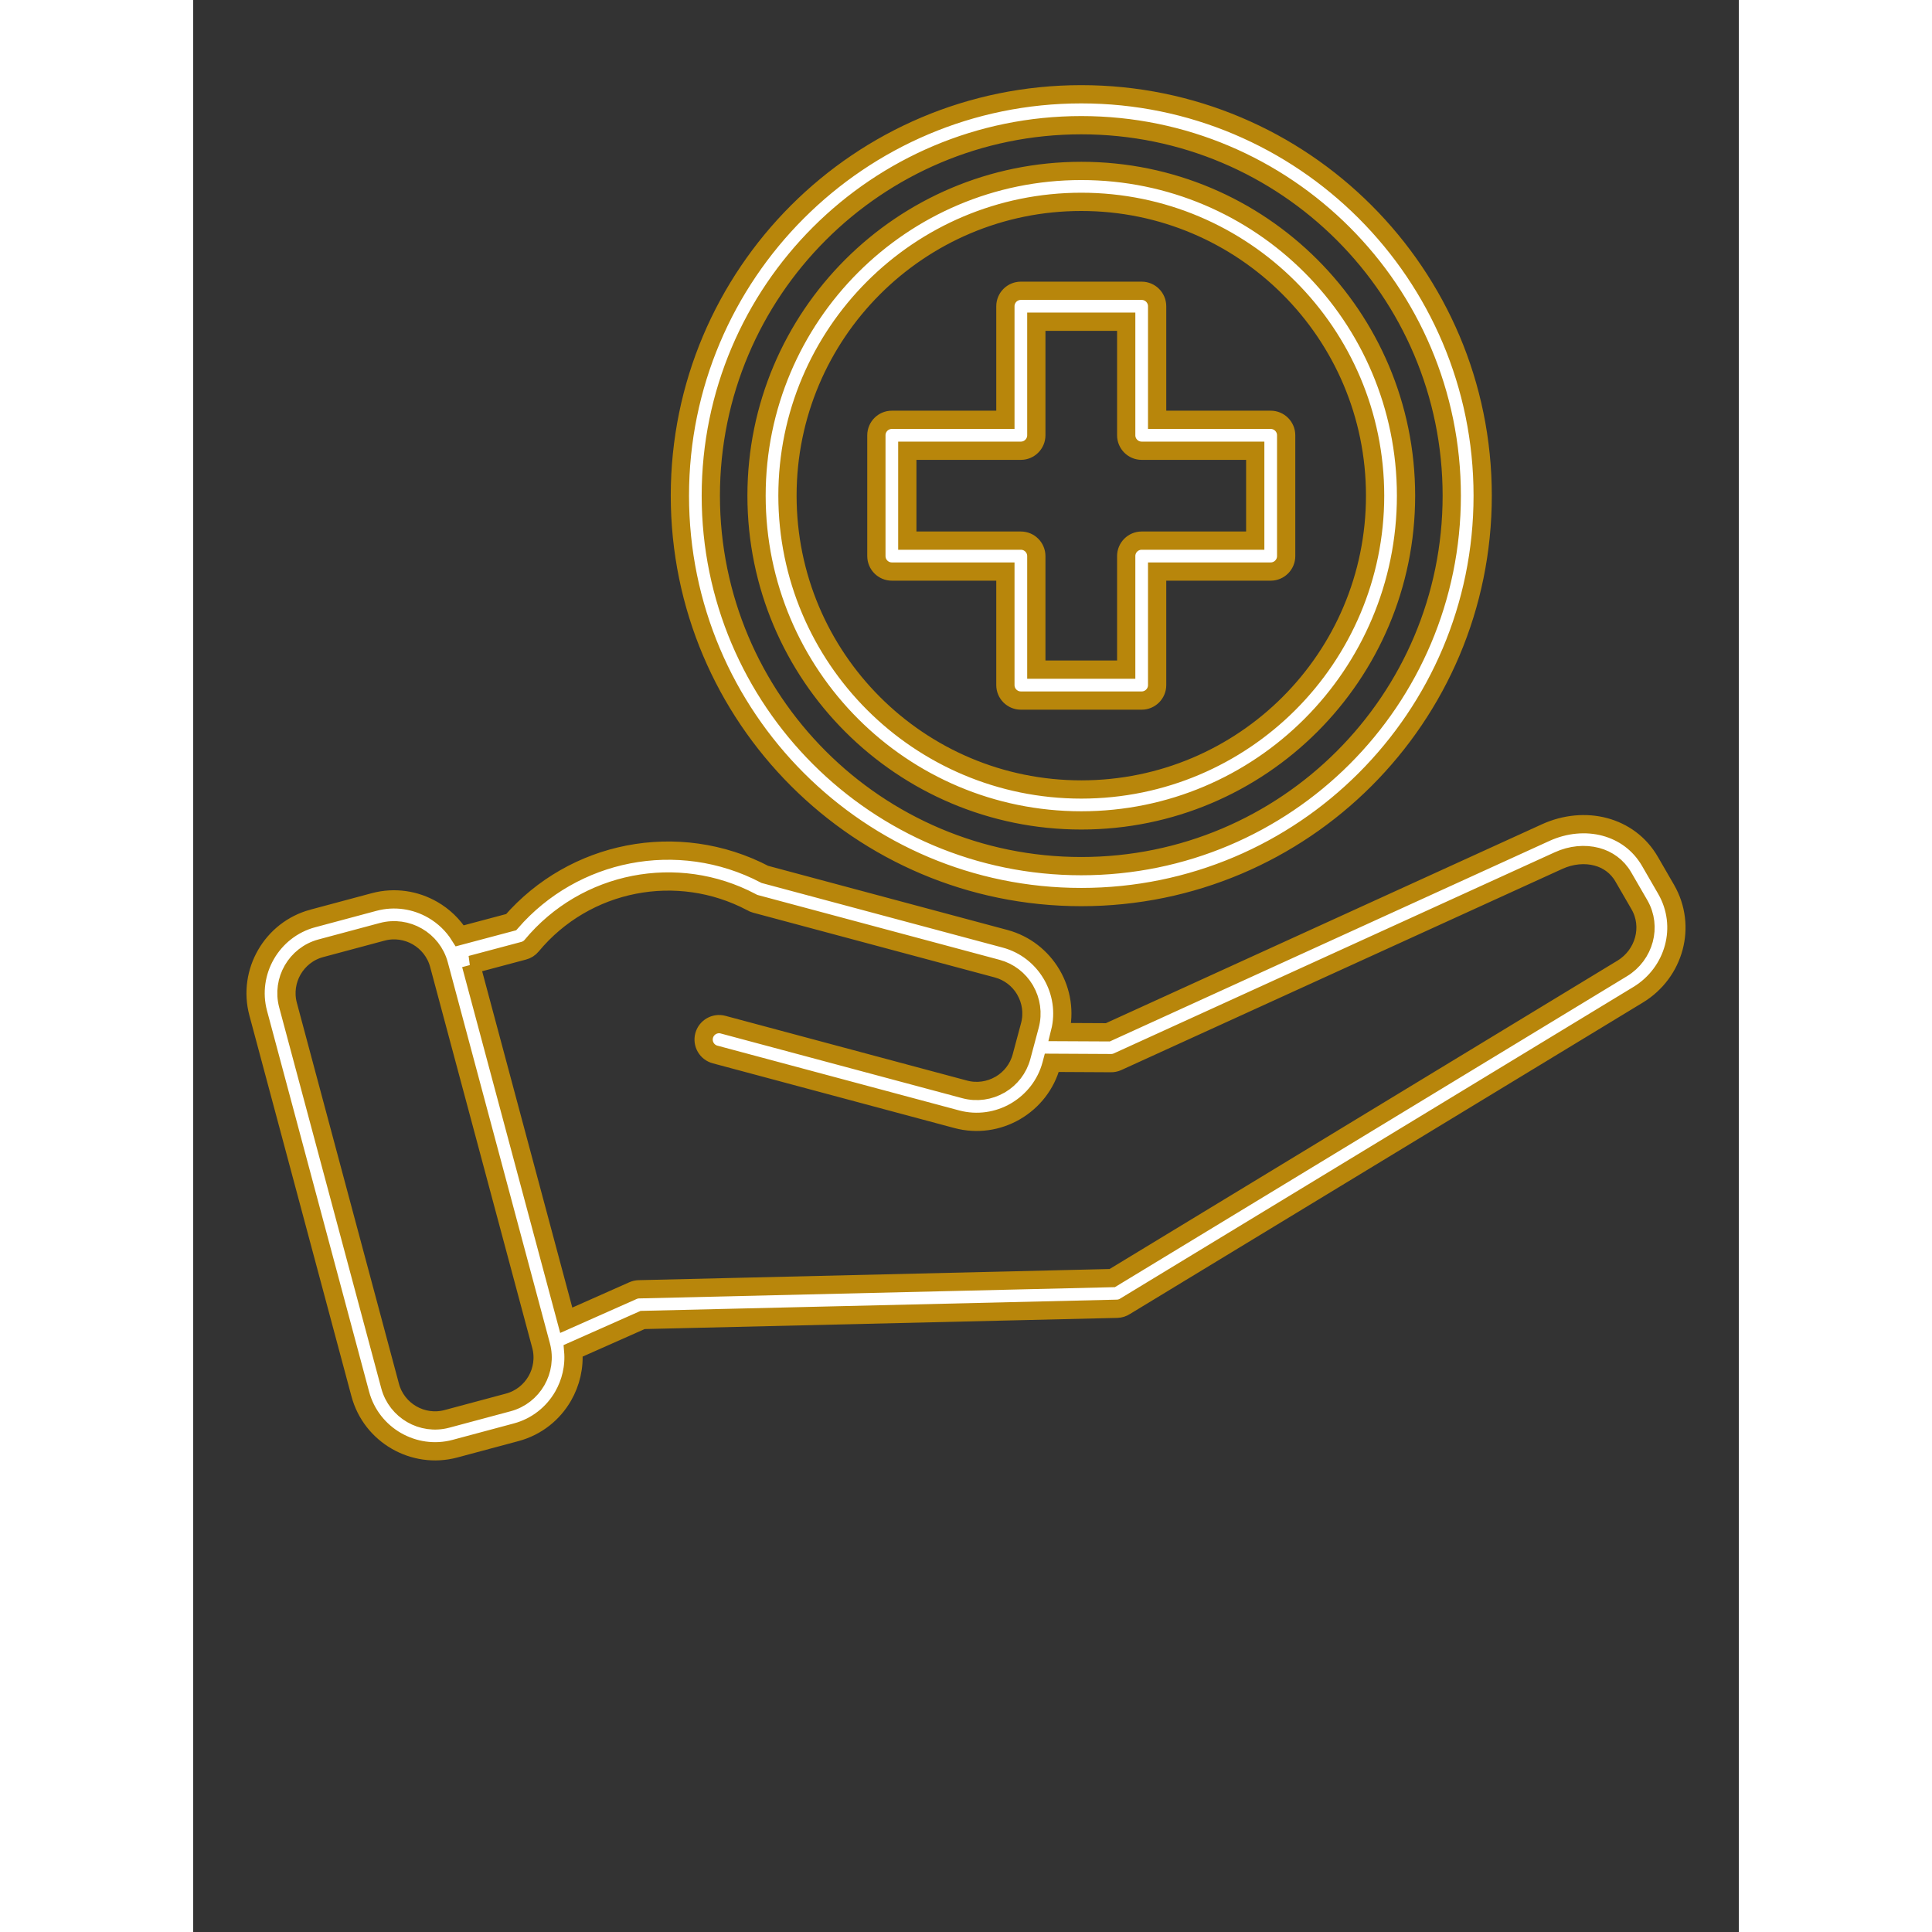 <svg xmlns="http://www.w3.org/2000/svg" xmlns:xlink="http://www.w3.org/1999/xlink" xml:space="preserve" version="1.1" style="shape-rendering:geometricPrecision;text-rendering:geometricPrecision;image-rendering:optimizeQuality;" viewBox="0 0 846.66 1058.325" x="0px" y="0px" fill-rule="evenodd" clip-rule="evenodd" width="40px" height="40px"><rect x="0" y="0" width="846.66" height="1058.325" fill="#333333" stroke="none"/><defs>
   </defs><g><path fill='#ffffff' stroke="#B8860B" stroke-width="10" d="M453.38 159.29l66.18 0c4.67,0 8.47,3.8 8.47,8.47l0 62.21 62.21 0c4.67,0 8.47,3.8 8.47,8.47l0 66.18c0,4.67 -3.8,8.47 -8.47,8.47l-62.21 0 0 62.2c0,4.67 -3.8,8.47 -8.47,8.47l-66.18 0c-4.67,0 -8.47,-3.8 -8.47,-8.47l0 -62.2 -62.2 0c-4.67,0 -8.47,-3.8 -8.47,-8.47l0 -66.18c0,-4.67 3.8,-8.47 8.47,-8.47l62.2 0 0 -62.21c0,-4.67 3.8,-8.47 8.47,-8.47zm-387.84 343.82l33.61 -9.01c11.22,-3 22.68,-1.13 32.06,4.28 5.96,3.43 11.09,8.3 14.81,14.26l28.14 -7.49c17.13,-19.69 39.9,-32.33 64.17,-37.07 24.76,-4.83 51.17,-1.47 74.85,10.92l131.55 35.25c11.03,2.95 19.92,10.11 25.37,19.27l0.29 0.47c5.31,9.18 7.2,20.37 4.46,31.37l26.18 0.13 239.91 -109.43c10.51,-4.78 22.05,-5.83 32.32,-3.08 10.09,2.7 19.02,8.99 24.75,18.91l8.86 15.33c5.8,10.08 6.94,21.47 4.16,31.82 -2.78,10.39 -9.55,19.83 -19.51,25.87l-281.03 170.65c-1.27,0.83 -2.78,1.33 -4.41,1.37l-259.89 6.14 -38.02 16.88c0.77,8.81 -1.3,17.48 -5.55,24.86 -5.42,9.41 -14.42,16.75 -25.66,19.76l-33.61 9.01c-11.22,3 -22.68,1.13 -32.06,-4.28 -9.4,-5.41 -16.75,-14.42 -19.76,-25.66l-55.93 -208.71c-3,-11.22 -1.13,-22.68 4.28,-32.06 5.42,-9.41 14.42,-16.75 25.66,-19.76zm86.62 25.38l52.19 194.73 36.58 -16.24c1.04,-0.46 2.13,-0.69 3.21,-0.72l259.3 -6.14 279.36 -169.63c6.05,-3.67 10.19,-9.45 11.89,-15.81 1.67,-6.22 1,-13.04 -2.43,-19.01l-8.87 -15.32c-3.33,-5.77 -8.57,-9.45 -14.49,-11.03 -6.58,-1.76 -14.06,-1.05 -20.94,2.08l-241.6 110.2c-1.21,0.55 -2.47,0.79 -3.72,0.76l-32.29 -0.17 -0.26 0.98c-2.95,11.02 -10.11,19.91 -19.27,25.36l-0.47 0.29c-9.38,5.42 -20.84,7.29 -32.08,4.28l-132.39 -35.47c-4.51,-1.2 -7.19,-5.84 -5.99,-10.35 1.2,-4.51 5.84,-7.19 10.35,-5.99l132.39 35.47c6.75,1.8 13.64,0.69 19.26,-2.56l0.39 -0.21c5.45,-3.26 9.71,-8.58 11.47,-15.18l4.58 -17.1c1.8,-6.75 0.69,-13.64 -2.56,-19.26l-0.21 -0.39c-3.26,-5.45 -8.59,-9.71 -15.19,-11.47l-132.38 -35.47c-0.85,-0.23 -1.64,-0.58 -2.34,-1.02 -20.22,-10.67 -42.85,-13.56 -64.08,-9.42 -21.4,4.18 -41.43,15.56 -56.17,33.34 -1.17,1.42 -2.71,2.35 -4.37,2.78l-28.87 7.69zm-48.65 -18.05l-33.61 9.01c-6.74,1.8 -12.15,6.22 -15.4,11.85 -3.25,5.62 -4.37,12.51 -2.56,19.27l55.93 208.71c1.8,6.74 6.22,12.15 11.85,15.4 5.62,3.25 12.51,4.37 19.27,2.56l33.61 -9.01c6.74,-1.8 12.15,-6.22 15.4,-11.85 3.25,-5.62 4.37,-12.52 2.56,-19.27l-55.93 -208.71c-1.8,-6.74 -6.22,-12.15 -11.85,-15.4 -5.62,-3.25 -12.52,-4.37 -19.27,-2.56zm382.97 -458.8c60.72,0 115.7,24.62 155.48,64.4 39.78,39.78 64.4,94.76 64.4,155.48 0,60.72 -24.62,115.7 -64.4,155.48 -39.78,39.78 -94.76,64.4 -155.48,64.4 -60.72,0 -115.7,-24.62 -155.48,-64.4 -39.78,-39.78 -64.4,-94.76 -64.4,-155.48 0,-60.72 24.62,-115.7 64.4,-155.48 39.78,-39.78 94.76,-64.4 155.48,-64.4zm143.5 76.38c-36.72,-36.72 -87.46,-59.44 -143.5,-59.44 -56.04,0 -106.78,22.72 -143.5,59.44 -36.72,36.72 -59.44,87.46 -59.44,143.5 0,56.04 22.72,106.78 59.44,143.5 36.72,36.72 87.46,59.44 143.5,59.44 56.04,0 106.78,-22.72 143.5,-59.44 36.72,-36.72 59.44,-87.46 59.44,-143.5 0,-56.04 -22.72,-106.78 -59.44,-143.5zm-143.5 -34.39c49.13,0 93.61,19.92 125.79,52.1 32.18,32.18 52.1,76.68 52.1,125.79 0,49.13 -19.92,93.61 -52.1,125.79 -32.18,32.18 -76.66,52.1 -125.79,52.1 -49.11,0 -93.61,-19.92 -125.79,-52.1 -32.18,-32.18 -52.1,-76.66 -52.1,-125.79 0,-49.11 19.92,-93.61 52.1,-125.79 32.18,-32.18 76.68,-52.1 125.79,-52.1zm113.81 64.08c-29.12,-29.12 -69.37,-47.14 -113.81,-47.14 -44.44,0 -84.69,18.02 -113.81,47.14 -29.12,29.12 -47.14,69.37 -47.14,113.81 0,44.44 18.02,84.69 47.14,113.81 29.12,29.12 69.37,47.14 113.81,47.14 44.44,0 84.69,-18.02 113.81,-47.14 29.12,-29.12 47.14,-69.37 47.14,-113.81 0,-44.44 -18.02,-84.69 -47.14,-113.81zm-89.2 18.52l-49.24 0 0 62.21c0,4.67 -3.8,8.47 -8.47,8.47l-62.2 0 0 49.24 62.2 0c4.67,0 8.47,3.8 8.47,8.47l0 62.2 49.24 0 0 -62.2c0,-4.67 3.8,-8.47 8.47,-8.47l62.21 0 0 -49.24 -62.21 0c-4.67,0 -8.47,-3.8 -8.47,-8.47l0 -62.21z"/></g></svg>